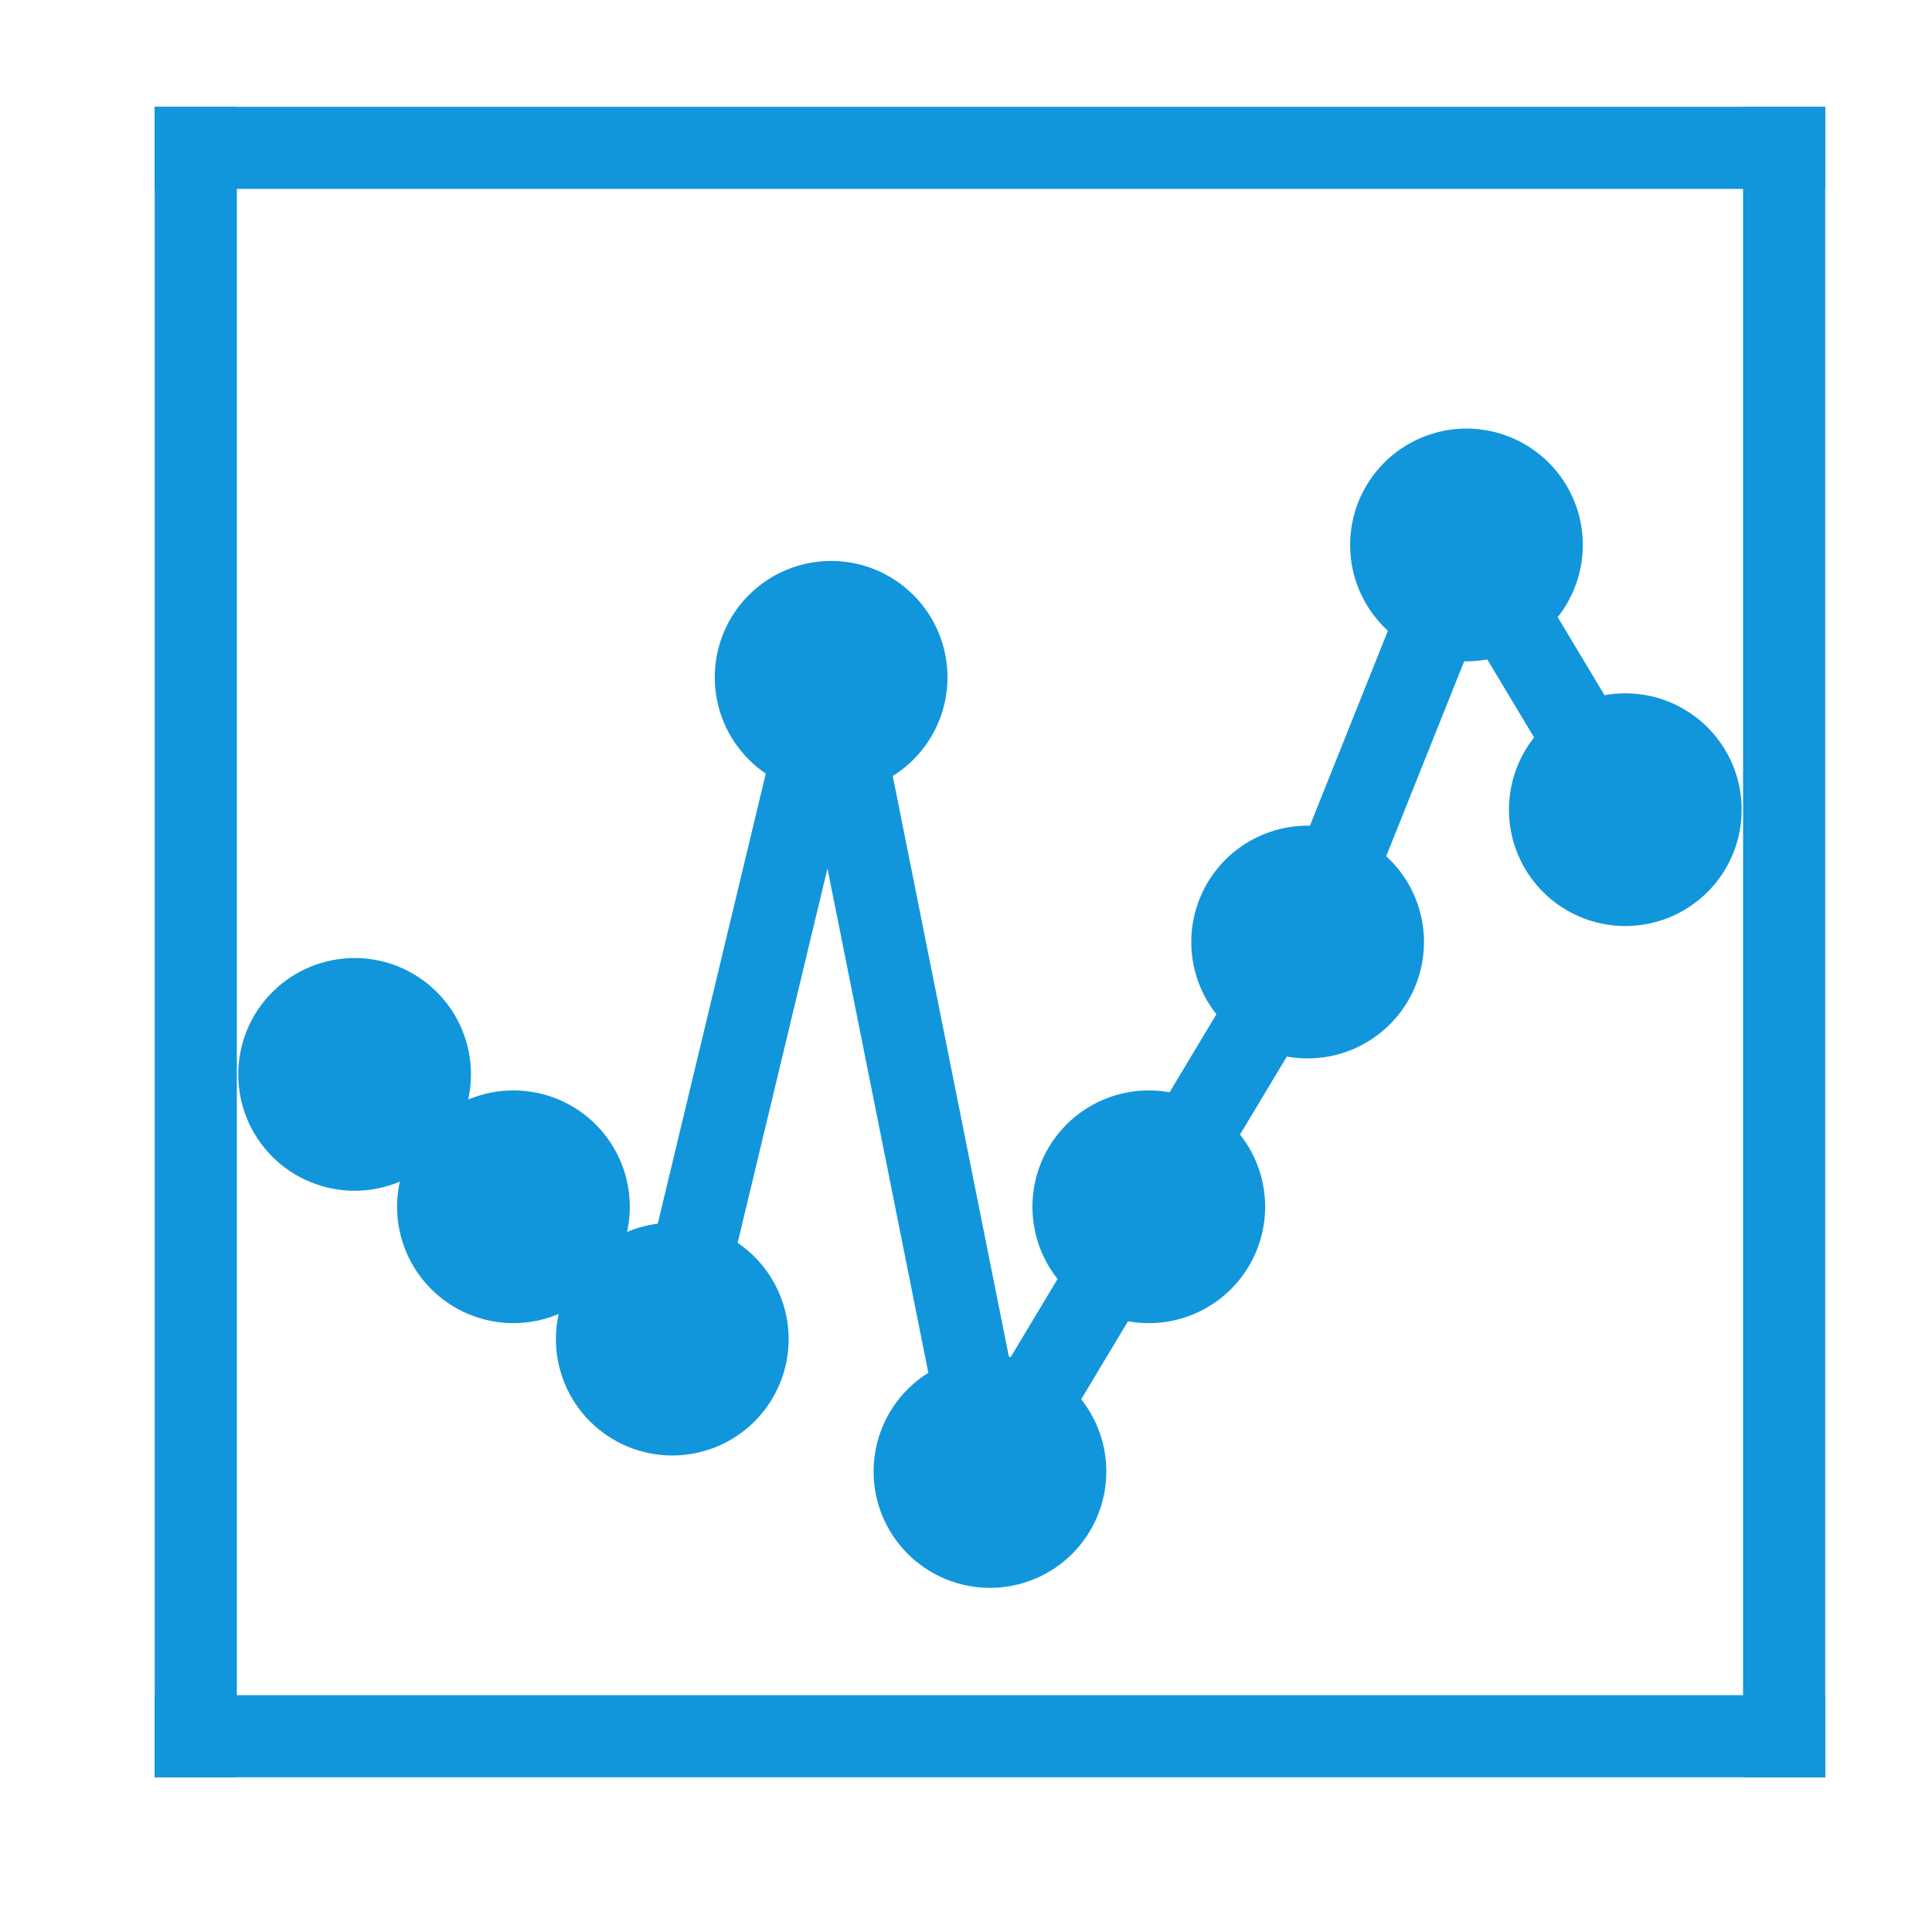 <?xml version="1.0" encoding="utf-8" standalone="no"?>
<!DOCTYPE svg PUBLIC "-//W3C//DTD SVG 1.1//EN"
  "http://www.w3.org/Graphics/SVG/1.1/DTD/svg11.dtd">
<svg height="141.12pt" version="1.1" viewBox="0 0 141.12 141.12" width="141.12pt" xmlns="http://www.w3.org/2000/svg" xmlns:xlink="http://www.w3.org/1999/xlink">
 <defs>
  <style type="text/css">*{stroke-linecap:butt;stroke-linejoin:round;}</style>
 </defs>
 <g id="figure_1">
  <g id="patch_1">
   <path d="M 0 141.12 
L 141.12 141.12 
L 141.12 0 
L 0 0 
z
" style="fill:none;"/>
  </g>
  <g id="axes_1">
   <g id="patch_2">
    <path d="M 14.3 126.82 
L 130.32 126.82 
L 130.32 10.8 
L 14.3 10.8 
z
" style="fill:none;"/>
   </g>
   <g id="matplotlib.axis_1"/>
   <g id="matplotlib.axis_2"/>
   <g id="line2d_1">
    <path clip-path="url(#p7d3882b0d4)" d="M 25.902 78.478 
L 37.504 88.147 
L 49.106 97.815 
L 60.708 49.473 
L 72.31 107.483 
L 83.912 88.147 
L 95.514 68.81 
L 107.116 39.805 
L 118.718 59.142 
" style="fill:none;stroke:#1296db;stroke-linecap:square;stroke-width:6;"/>
    <defs>
     <path d="M 0 8 
C 2.122 8 4.157 7.157 5.657 5.657 
C 7.157 4.157 8 2.122 8 0 
C 8 -2.122 7.157 -4.157 5.657 -5.657 
C 4.157 -7.157 2.122 -8 0 -8 
C -2.122 -8 -4.157 -7.157 -5.657 -5.657 
C -7.157 -4.157 -8 -2.122 -8 0 
C -8 2.122 -7.157 4.157 -5.657 5.657 
C -4.157 7.157 -2.122 8 0 8 
z
" id="m3c2f5a8fe7" style="stroke:#1296db;"/>
    </defs>
    <g clip-path="url(#p7d3882b0d4)">
     <use style="fill:#1296db;stroke:#1296db;" x="25.902" xlink:href="#m3c2f5a8fe7" y="78.478"/>
     <use style="fill:#1296db;stroke:#1296db;" x="37.504" xlink:href="#m3c2f5a8fe7" y="88.147"/>
     <use style="fill:#1296db;stroke:#1296db;" x="49.106" xlink:href="#m3c2f5a8fe7" y="97.815"/>
     <use style="fill:#1296db;stroke:#1296db;" x="60.708" xlink:href="#m3c2f5a8fe7" y="49.473"/>
     <use style="fill:#1296db;stroke:#1296db;" x="72.31" xlink:href="#m3c2f5a8fe7" y="107.483"/>
     <use style="fill:#1296db;stroke:#1296db;" x="83.912" xlink:href="#m3c2f5a8fe7" y="88.147"/>
     <use style="fill:#1296db;stroke:#1296db;" x="95.514" xlink:href="#m3c2f5a8fe7" y="68.81"/>
     <use style="fill:#1296db;stroke:#1296db;" x="107.116" xlink:href="#m3c2f5a8fe7" y="39.805"/>
     <use style="fill:#1296db;stroke:#1296db;" x="118.718" xlink:href="#m3c2f5a8fe7" y="59.142"/>
    </g>
   </g>
   <g id="patch_3">
    <path d="M 14.3 126.82 
L 14.3 10.8 
" style="fill:none;stroke:#1296db;stroke-linecap:square;stroke-linejoin:miter;stroke-width:6;"/>
   </g>
   <g id="patch_4">
    <path d="M 130.32 126.82 
L 130.32 10.8 
" style="fill:none;stroke:#1296db;stroke-linecap:square;stroke-linejoin:miter;stroke-width:6;"/>
   </g>
   <g id="patch_5">
    <path d="M 14.3 126.82 
L 130.32 126.82 
" style="fill:none;stroke:#1296db;stroke-linecap:square;stroke-linejoin:miter;stroke-width:6;"/>
   </g>
   <g id="patch_6">
    <path d="M 14.3 10.8 
L 130.32 10.8 
" style="fill:none;stroke:#1296db;stroke-linecap:square;stroke-linejoin:miter;stroke-width:6;"/>
   </g>
  </g>
 </g>
 <defs>
  <clipPath id="p7d3882b0d4">
   <rect height="116.02" width="116.02" x="14.3" y="10.8"/>
  </clipPath>
 </defs>
</svg>
